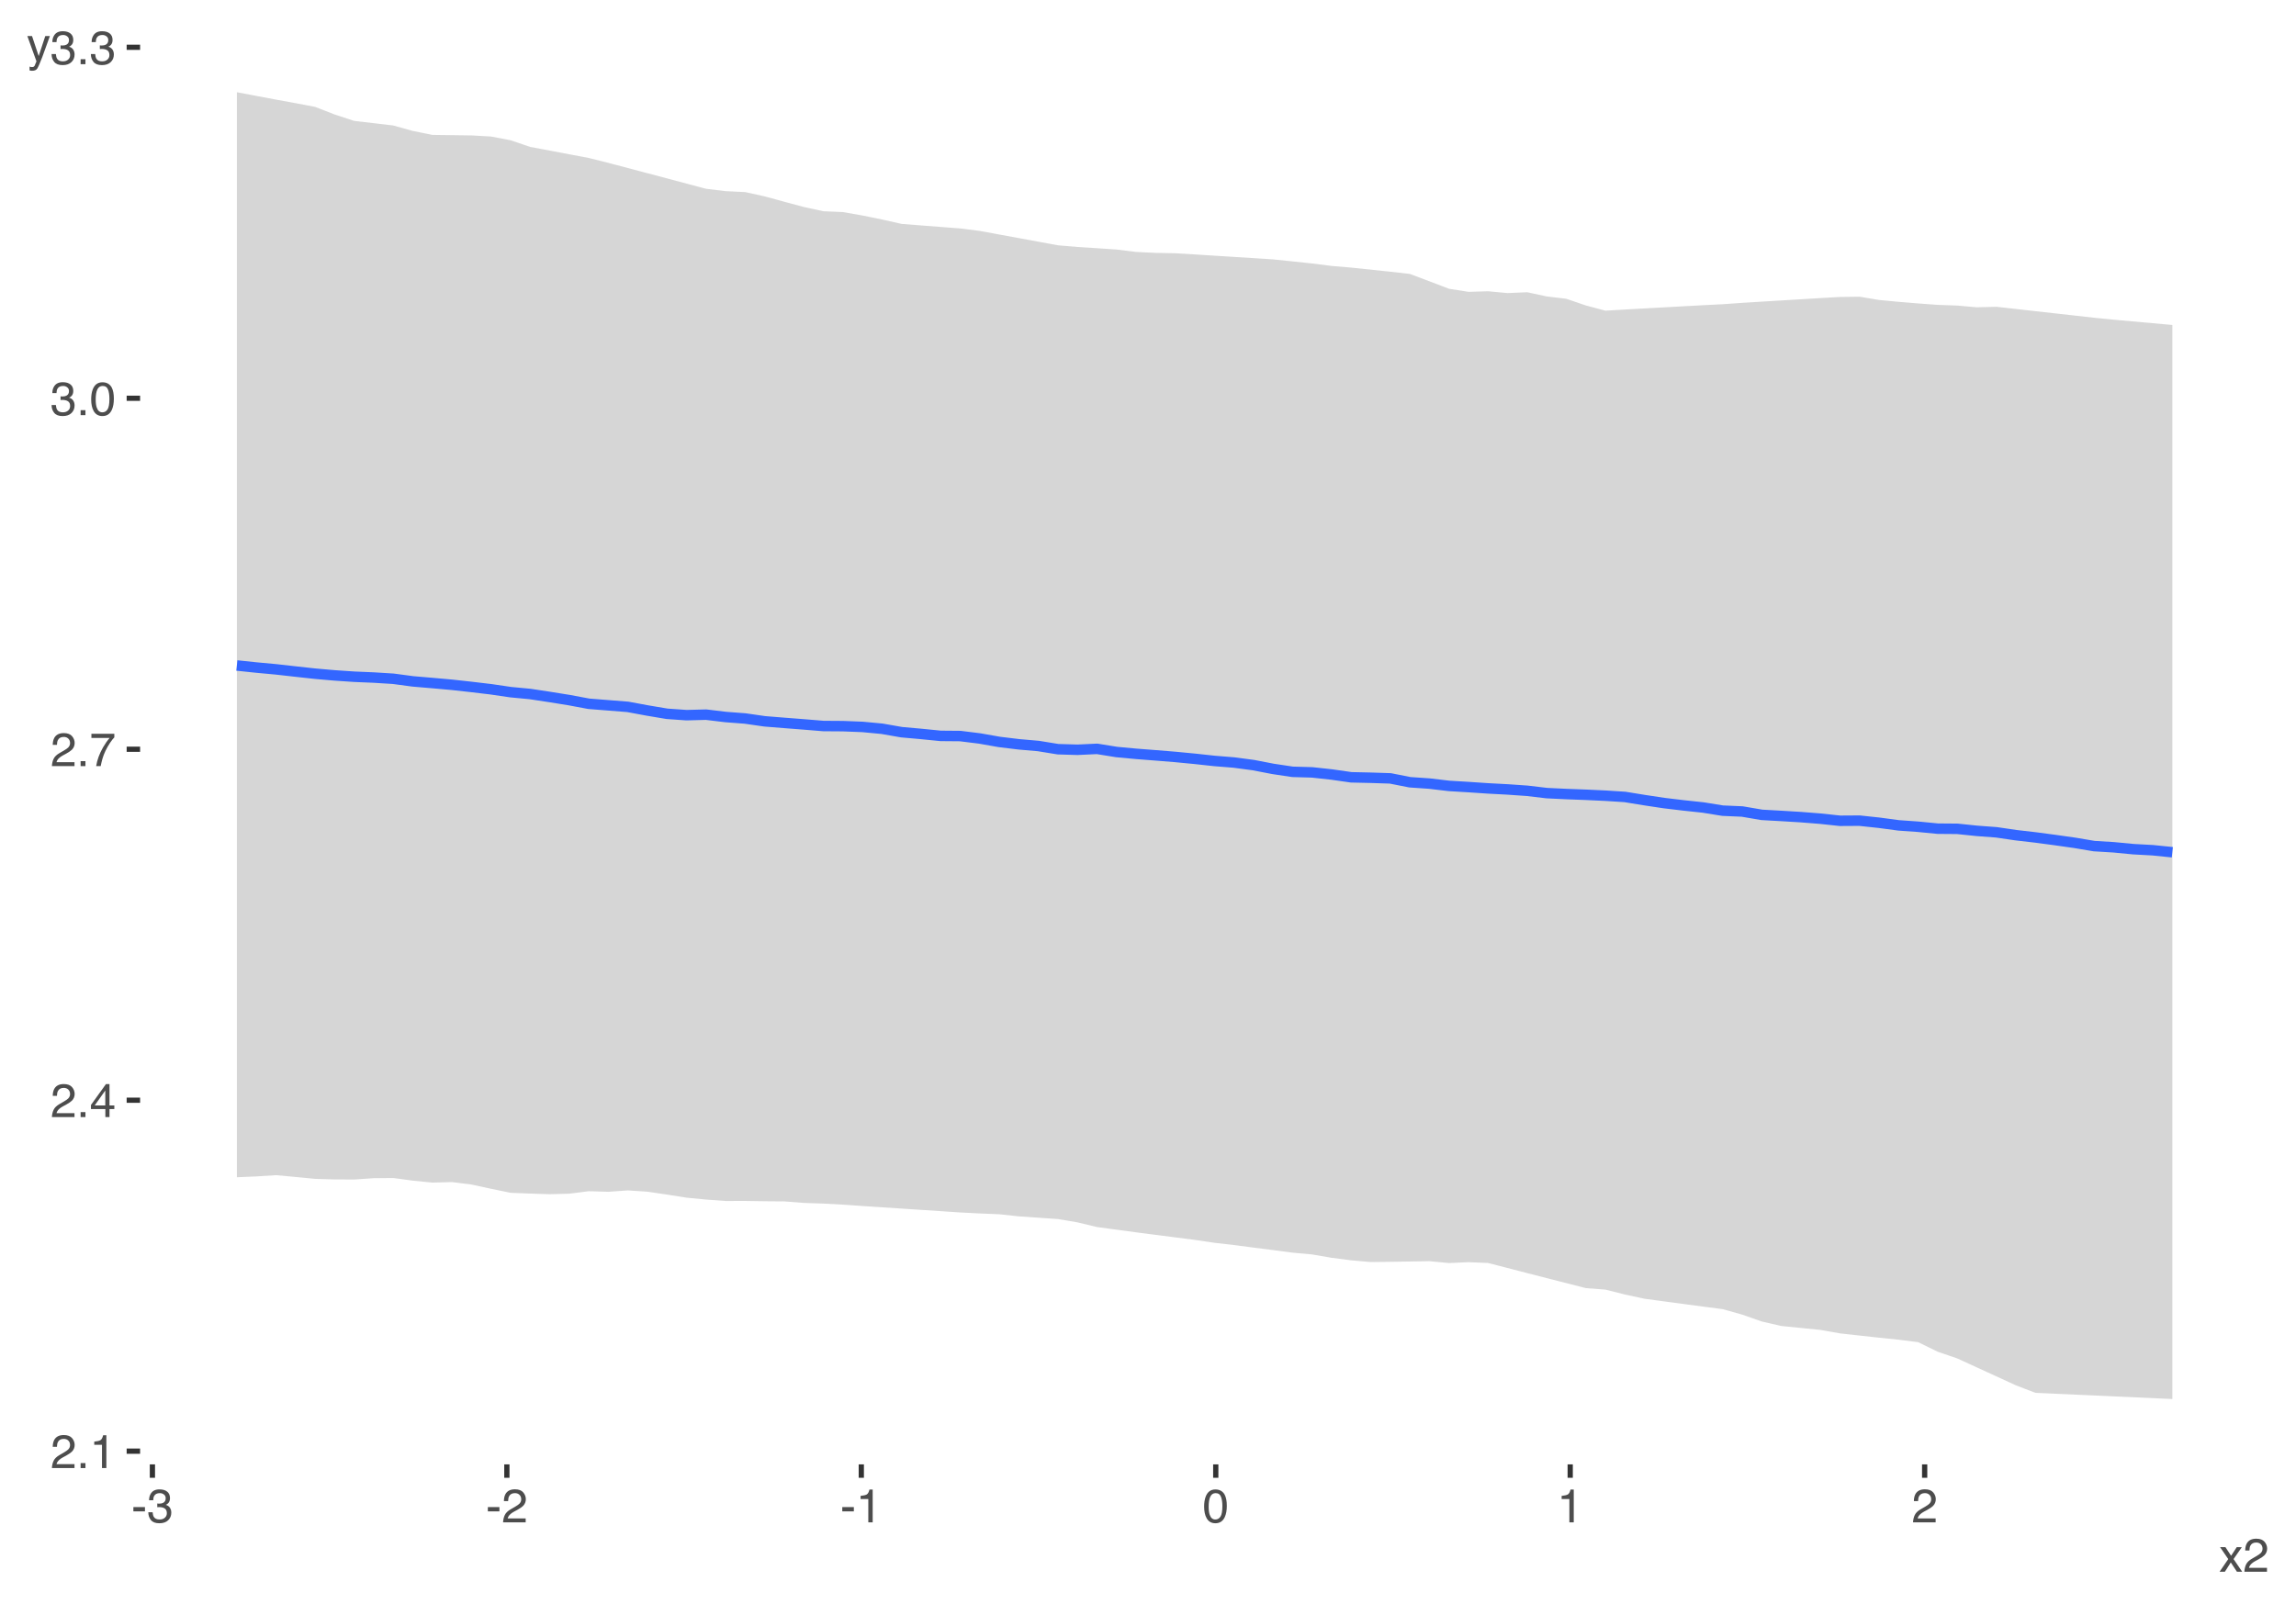 <?xml version="1.0" encoding="UTF-8"?>
<svg xmlns="http://www.w3.org/2000/svg" xmlns:xlink="http://www.w3.org/1999/xlink" width="468pt" height="327pt" viewBox="0 0 468 327" version="1.1">
<defs>
<g>
<symbol overflow="visible" id="glyph0-0">
<path style="stroke:none;" d="M 0.312 0 L 0.312 -6.875 L 5.766 -6.875 L 5.766 0 Z M 4.906 -0.859 L 4.906 -6.016 L 1.172 -6.016 L 1.172 -0.859 Z M 4.906 -0.859 "/>
</symbol>
<symbol overflow="visible" id="glyph0-1">
<path style="stroke:none;" d="M 0.297 0 C 0.328 -0.57 0.445 -1.07 0.656 -1.5 C 0.863 -1.938 1.27 -2.328 1.875 -2.672 L 2.766 -3.188 C 3.172 -3.426 3.457 -3.629 3.625 -3.797 C 3.875 -4.055 4 -4.352 4 -4.688 C 4 -5.07 3.879 -5.379 3.641 -5.609 C 3.41 -5.836 3.102 -5.953 2.719 -5.953 C 2.133 -5.953 1.734 -5.734 1.516 -5.297 C 1.398 -5.066 1.336 -4.742 1.328 -4.328 L 0.469 -4.328 C 0.477 -4.91 0.582 -5.383 0.781 -5.75 C 1.145 -6.406 1.789 -6.734 2.719 -6.734 C 3.488 -6.734 4.051 -6.523 4.406 -6.109 C 4.758 -5.691 4.938 -5.227 4.938 -4.719 C 4.938 -4.188 4.75 -3.727 4.375 -3.344 C 4.156 -3.125 3.758 -2.852 3.188 -2.531 L 2.547 -2.188 C 2.242 -2.02 2.004 -1.859 1.828 -1.703 C 1.516 -1.43 1.316 -1.129 1.234 -0.797 L 4.906 -0.797 L 4.906 0 Z M 0.297 0 "/>
</symbol>
<symbol overflow="visible" id="glyph0-2">
<path style="stroke:none;" d="M 0.812 -1.016 L 1.797 -1.016 L 1.797 0 L 0.812 0 Z M 0.812 -1.016 "/>
</symbol>
<symbol overflow="visible" id="glyph0-3">
<path style="stroke:none;" d="M 0.922 -4.75 L 0.922 -5.391 C 1.523 -5.453 1.945 -5.551 2.188 -5.688 C 2.426 -5.832 2.609 -6.164 2.734 -6.688 L 3.391 -6.688 L 3.391 0 L 2.5 0 L 2.5 -4.75 Z M 0.922 -4.75 "/>
</symbol>
<symbol overflow="visible" id="glyph0-4">
<path style="stroke:none;" d="M 3.172 -2.375 L 3.172 -5.422 L 1.016 -2.375 Z M 3.188 0 L 3.188 -1.641 L 0.25 -1.641 L 0.25 -2.469 L 3.312 -6.734 L 4.031 -6.734 L 4.031 -2.375 L 5.016 -2.375 L 5.016 -1.641 L 4.031 -1.641 L 4.031 0 Z M 3.188 0 "/>
</symbol>
<symbol overflow="visible" id="glyph0-5">
<path style="stroke:none;" d="M 5.016 -6.594 L 5.016 -5.859 C 4.797 -5.648 4.508 -5.285 4.156 -4.766 C 3.801 -4.242 3.484 -3.688 3.203 -3.094 C 2.93 -2.508 2.727 -1.977 2.594 -1.5 C 2.5 -1.188 2.379 -0.688 2.234 0 L 1.312 0 C 1.52 -1.281 1.988 -2.555 2.719 -3.828 C 3.145 -4.566 3.594 -5.207 4.062 -5.75 L 0.344 -5.75 L 0.344 -6.594 Z M 5.016 -6.594 "/>
</symbol>
<symbol overflow="visible" id="glyph0-6">
<path style="stroke:none;" d="M 2.484 0.188 C 1.691 0.188 1.117 -0.031 0.766 -0.469 C 0.41 -0.906 0.234 -1.438 0.234 -2.062 L 1.109 -2.062 C 1.148 -1.625 1.234 -1.305 1.359 -1.109 C 1.578 -0.754 1.969 -0.578 2.531 -0.578 C 2.977 -0.578 3.336 -0.695 3.609 -0.938 C 3.879 -1.176 4.016 -1.484 4.016 -1.859 C 4.016 -2.316 3.867 -2.641 3.578 -2.828 C 3.297 -3.016 2.906 -3.109 2.406 -3.109 C 2.352 -3.109 2.297 -3.102 2.234 -3.094 C 2.18 -3.094 2.125 -3.094 2.062 -3.094 L 2.062 -3.844 C 2.145 -3.832 2.219 -3.82 2.281 -3.812 C 2.344 -3.812 2.406 -3.812 2.469 -3.812 C 2.789 -3.812 3.051 -3.863 3.25 -3.969 C 3.602 -4.145 3.781 -4.457 3.781 -4.906 C 3.781 -5.238 3.66 -5.492 3.422 -5.672 C 3.191 -5.859 2.914 -5.953 2.594 -5.953 C 2.031 -5.953 1.645 -5.766 1.438 -5.391 C 1.312 -5.18 1.242 -4.883 1.234 -4.5 L 0.391 -4.5 C 0.391 -5 0.492 -5.426 0.703 -5.781 C 1.047 -6.406 1.648 -6.719 2.516 -6.719 C 3.191 -6.719 3.719 -6.562 4.094 -6.25 C 4.469 -5.945 4.656 -5.508 4.656 -4.938 C 4.656 -4.52 4.547 -4.188 4.328 -3.938 C 4.191 -3.781 4.016 -3.656 3.797 -3.562 C 4.148 -3.469 4.426 -3.281 4.625 -3 C 4.82 -2.719 4.922 -2.379 4.922 -1.984 C 4.922 -1.348 4.707 -0.828 4.281 -0.422 C 3.863 -0.016 3.266 0.188 2.484 0.188 Z M 2.484 0.188 "/>
</symbol>
<symbol overflow="visible" id="glyph0-7">
<path style="stroke:none;" d="M 2.594 -6.703 C 3.457 -6.703 4.086 -6.348 4.484 -5.641 C 4.773 -5.086 4.922 -4.328 4.922 -3.359 C 4.922 -2.453 4.785 -1.695 4.516 -1.094 C 4.129 -0.238 3.488 0.188 2.594 0.188 C 1.781 0.188 1.18 -0.16 0.797 -0.859 C 0.461 -1.453 0.297 -2.238 0.297 -3.219 C 0.297 -3.977 0.395 -4.633 0.594 -5.188 C 0.957 -6.195 1.625 -6.703 2.594 -6.703 Z M 2.578 -0.578 C 3.016 -0.578 3.363 -0.77 3.625 -1.156 C 3.883 -1.551 4.016 -2.273 4.016 -3.328 C 4.016 -4.086 3.922 -4.711 3.734 -5.203 C 3.547 -5.703 3.18 -5.953 2.641 -5.953 C 2.148 -5.953 1.789 -5.719 1.562 -5.25 C 1.332 -4.781 1.219 -4.094 1.219 -3.188 C 1.219 -2.5 1.289 -1.945 1.438 -1.531 C 1.656 -0.895 2.035 -0.578 2.578 -0.578 Z M 2.578 -0.578 "/>
</symbol>
<symbol overflow="visible" id="glyph0-8">
<path style="stroke:none;" d="M 0.391 -3.109 L 2.75 -3.109 L 2.75 -2.234 L 0.391 -2.234 Z M 0.391 -3.109 "/>
</symbol>
<symbol overflow="visible" id="glyph0-9">
<path style="stroke:none;" d="M 0.141 -5.016 L 1.234 -5.016 L 2.391 -3.25 L 3.547 -5.016 L 4.578 -5 L 2.891 -2.578 L 4.656 0 L 3.578 0 L 2.328 -1.891 L 1.125 0 L 0.047 0 L 1.812 -2.578 Z M 0.141 -5.016 "/>
</symbol>
<symbol overflow="visible" id="glyph0-10">
<path style="stroke:none;" d="M 3.75 -5.016 L 4.688 -5.016 C 4.562 -4.691 4.297 -3.957 3.891 -2.812 C 3.586 -1.945 3.332 -1.242 3.125 -0.703 C 2.633 0.578 2.289 1.359 2.094 1.641 C 1.895 1.922 1.551 2.062 1.062 2.062 C 0.945 2.062 0.852 2.055 0.781 2.047 C 0.719 2.035 0.641 2.016 0.547 1.984 L 0.547 1.219 C 0.691 1.258 0.797 1.285 0.859 1.297 C 0.93 1.305 0.992 1.312 1.047 1.312 C 1.203 1.312 1.316 1.285 1.391 1.234 C 1.461 1.18 1.523 1.117 1.578 1.047 C 1.586 1.016 1.641 0.883 1.734 0.656 C 1.836 0.426 1.91 0.254 1.953 0.141 L 0.094 -5.016 L 1.047 -5.016 L 2.406 -0.938 Z M 2.391 -5.141 Z M 2.391 -5.141 "/>
</symbol>
</g>
</defs>
<g id="surface209">
<path style=" stroke:none;fill-rule:nonzero;fill:rgb(60%,60%,60%);fill-opacity:0.4;" d="M 48.281 18.801 L 52.266 19.559 L 56.25 20.305 L 60.238 21.035 L 64.223 21.789 L 68.207 23.34 L 72.191 24.652 L 76.176 25.113 L 80.16 25.586 L 84.148 26.699 L 88.133 27.504 L 92.117 27.555 L 96.102 27.609 L 100.086 27.836 L 104.07 28.594 L 108.055 29.953 L 112.043 30.703 L 116.027 31.457 L 120.012 32.207 L 123.996 33.207 L 131.965 35.316 L 135.953 36.371 L 139.938 37.43 L 143.922 38.492 L 147.906 38.973 L 151.891 39.164 L 155.875 40.043 L 159.863 41.133 L 163.848 42.203 L 167.832 43.07 L 171.816 43.238 L 175.801 43.941 L 179.785 44.754 L 183.77 45.648 L 187.758 45.965 L 191.742 46.27 L 195.727 46.578 L 199.711 47.082 L 203.695 47.816 L 207.68 48.547 L 211.668 49.281 L 215.652 50.016 L 219.637 50.355 L 223.621 50.609 L 227.605 50.879 L 231.59 51.371 L 235.574 51.559 L 239.562 51.637 L 243.547 51.875 L 247.531 52.129 L 251.516 52.379 L 259.484 52.887 L 263.473 53.297 L 267.457 53.719 L 271.441 54.223 L 275.426 54.562 L 283.395 55.398 L 287.379 55.852 L 291.367 57.355 L 295.352 58.875 L 299.336 59.504 L 303.32 59.387 L 307.305 59.754 L 311.289 59.582 L 315.277 60.441 L 319.262 60.918 L 323.246 62.277 L 327.23 63.344 L 331.215 63.109 L 335.199 62.887 L 339.184 62.668 L 343.172 62.445 L 347.156 62.23 L 351.141 62.027 L 355.125 61.746 L 359.109 61.5 L 363.094 61.258 L 367.082 61.016 L 371.066 60.777 L 375.051 60.547 L 379.035 60.496 L 383.02 61.16 L 387.004 61.539 L 390.988 61.867 L 394.977 62.16 L 398.961 62.301 L 402.945 62.656 L 406.93 62.551 L 410.914 62.996 L 414.898 63.445 L 418.887 63.891 L 422.871 64.336 L 426.855 64.785 L 430.84 65.18 L 442.793 66.258 L 442.793 285.246 L 418.887 284.168 L 414.898 283.988 L 410.914 282.457 L 398.961 276.973 L 394.977 275.609 L 390.988 273.656 L 387.004 273.152 L 383.02 272.742 L 379.035 272.305 L 375.051 271.863 L 371.066 271.156 L 367.082 270.754 L 363.094 270.355 L 359.109 269.441 L 355.125 268.039 L 351.141 266.922 L 347.156 266.402 L 343.172 265.871 L 339.184 265.336 L 335.199 264.801 L 331.215 263.938 L 327.23 262.938 L 323.246 262.633 L 315.277 260.594 L 311.289 259.57 L 303.32 257.508 L 299.336 257.344 L 295.352 257.523 L 291.367 257.141 L 287.379 257.207 L 283.395 257.27 L 279.41 257.316 L 275.426 256.969 L 271.441 256.453 L 267.457 255.77 L 263.473 255.402 L 259.484 254.875 L 255.5 254.371 L 251.516 253.848 L 247.531 253.391 L 243.547 252.801 L 239.562 252.289 L 235.574 251.777 L 231.59 251.262 L 223.621 250.184 L 219.637 249.23 L 215.652 248.551 L 211.668 248.277 L 207.68 248.004 L 203.695 247.574 L 199.711 247.41 L 195.727 247.207 L 191.742 246.941 L 187.758 246.68 L 183.77 246.418 L 179.785 246.152 L 175.801 245.891 L 171.816 245.613 L 167.832 245.398 L 163.848 245.262 L 159.863 244.953 L 155.875 244.922 L 151.891 244.859 L 147.906 244.867 L 143.922 244.578 L 139.938 244.191 L 135.953 243.562 L 131.965 242.973 L 127.98 242.711 L 123.996 242.992 L 120.012 242.875 L 116.027 243.379 L 112.043 243.484 L 108.055 243.355 L 104.07 243.199 L 100.086 242.379 L 96.102 241.516 L 92.117 241.012 L 88.133 241.121 L 84.148 240.723 L 80.16 240.184 L 76.176 240.219 L 72.191 240.492 L 68.207 240.473 L 64.223 240.355 L 60.238 239.969 L 56.25 239.602 L 52.266 239.859 L 48.281 240.027 Z M 48.281 18.801 "/>
<path style="fill:none;stroke-width:2.134;stroke-linecap:butt;stroke-linejoin:round;stroke:rgb(20%,40%,100%);stroke-opacity:1;stroke-miterlimit:10;" d="M 48.281 135.684 L 52.266 136.105 L 56.25 136.473 L 60.238 136.922 L 64.223 137.359 L 68.207 137.707 L 72.191 137.977 L 76.176 138.145 L 80.16 138.391 L 84.148 138.926 L 88.133 139.266 L 92.117 139.621 L 96.102 140.062 L 100.086 140.535 L 104.07 141.121 L 108.055 141.5 L 112.043 142.105 L 116.027 142.746 L 120.012 143.492 L 127.98 144.125 L 131.965 144.863 L 135.953 145.535 L 139.938 145.816 L 143.922 145.711 L 147.906 146.191 L 151.891 146.496 L 155.875 147.07 L 159.863 147.391 L 163.848 147.699 L 167.832 148.027 L 171.816 148.055 L 175.801 148.211 L 179.785 148.586 L 183.77 149.285 L 187.758 149.641 L 191.742 150.039 L 195.727 150.074 L 199.711 150.57 L 203.695 151.273 L 207.68 151.758 L 211.668 152.105 L 215.652 152.754 L 219.637 152.871 L 223.621 152.684 L 227.605 153.328 L 231.59 153.699 L 235.574 154.008 L 239.562 154.332 L 243.547 154.715 L 247.531 155.148 L 251.516 155.469 L 255.5 156 L 259.484 156.77 L 263.473 157.367 L 267.457 157.48 L 271.441 157.914 L 275.426 158.484 L 279.41 158.574 L 283.395 158.703 L 287.379 159.492 L 291.367 159.766 L 295.352 160.238 L 299.336 160.477 L 303.32 160.746 L 307.305 160.957 L 311.289 161.234 L 315.277 161.707 L 319.262 161.898 L 323.246 162.047 L 327.23 162.234 L 331.215 162.488 L 335.199 163.137 L 339.184 163.738 L 343.172 164.215 L 347.156 164.641 L 351.141 165.285 L 355.125 165.457 L 359.109 166.141 L 363.094 166.363 L 367.082 166.605 L 371.066 166.922 L 375.051 167.348 L 379.035 167.324 L 383.02 167.75 L 387.004 168.285 L 390.988 168.566 L 394.977 168.957 L 398.961 168.988 L 402.945 169.402 L 406.93 169.699 L 410.914 170.285 L 414.898 170.746 L 418.887 171.277 L 422.871 171.84 L 426.855 172.512 L 430.84 172.754 L 434.824 173.137 L 438.809 173.355 L 442.793 173.762 "/>
<g style="fill:rgb(30.196%,30.196%,30.196%);fill-opacity:1;">
  <use xlink:href="#glyph0-1" x="10.281" y="299.324"/>
  <use xlink:href="#glyph0-2" x="15.62" y="299.324"/>
  <use xlink:href="#glyph0-3" x="18.288" y="299.324"/>
</g>
<g style="fill:rgb(30.196%,30.196%,30.196%);fill-opacity:1;">
  <use xlink:href="#glyph0-1" x="10.281" y="227.762"/>
  <use xlink:href="#glyph0-2" x="15.62" y="227.762"/>
  <use xlink:href="#glyph0-4" x="18.288" y="227.762"/>
</g>
<g style="fill:rgb(30.196%,30.196%,30.196%);fill-opacity:1;">
  <use xlink:href="#glyph0-1" x="10.281" y="156.203"/>
  <use xlink:href="#glyph0-2" x="15.62" y="156.203"/>
  <use xlink:href="#glyph0-5" x="18.288" y="156.203"/>
</g>
<g style="fill:rgb(30.196%,30.196%,30.196%);fill-opacity:1;">
  <use xlink:href="#glyph0-6" x="10.281" y="84.645"/>
  <use xlink:href="#glyph0-2" x="15.62" y="84.645"/>
  <use xlink:href="#glyph0-7" x="18.288" y="84.645"/>
</g>
<g style="fill:rgb(30.196%,30.196%,30.196%);fill-opacity:1;">
  <use xlink:href="#glyph0-6" x="10.281" y="13.086"/>
  <use xlink:href="#glyph0-2" x="15.62" y="13.086"/>
  <use xlink:href="#glyph0-6" x="18.288" y="13.086"/>
</g>
<path style="fill:none;stroke-width:1.067;stroke-linecap:butt;stroke-linejoin:round;stroke:rgb(20%,20%,20%);stroke-opacity:1;stroke-miterlimit:10;" d="M 25.816 295.879 L 28.555 295.879 "/>
<path style="fill:none;stroke-width:1.067;stroke-linecap:butt;stroke-linejoin:round;stroke:rgb(20%,20%,20%);stroke-opacity:1;stroke-miterlimit:10;" d="M 25.816 224.32 L 28.555 224.32 "/>
<path style="fill:none;stroke-width:1.067;stroke-linecap:butt;stroke-linejoin:round;stroke:rgb(20%,20%,20%);stroke-opacity:1;stroke-miterlimit:10;" d="M 25.816 152.762 L 28.555 152.762 "/>
<path style="fill:none;stroke-width:1.067;stroke-linecap:butt;stroke-linejoin:round;stroke:rgb(20%,20%,20%);stroke-opacity:1;stroke-miterlimit:10;" d="M 25.816 81.203 L 28.555 81.203 "/>
<path style="fill:none;stroke-width:1.067;stroke-linecap:butt;stroke-linejoin:round;stroke:rgb(20%,20%,20%);stroke-opacity:1;stroke-miterlimit:10;" d="M 25.816 9.641 L 28.555 9.641 "/>
<path style="fill:none;stroke-width:1.067;stroke-linecap:butt;stroke-linejoin:round;stroke:rgb(20%,20%,20%);stroke-opacity:1;stroke-miterlimit:10;" d="M 31.066 301.309 L 31.066 298.57 "/>
<path style="fill:none;stroke-width:1.067;stroke-linecap:butt;stroke-linejoin:round;stroke:rgb(20%,20%,20%);stroke-opacity:1;stroke-miterlimit:10;" d="M 103.316 301.309 L 103.316 298.57 "/>
<path style="fill:none;stroke-width:1.067;stroke-linecap:butt;stroke-linejoin:round;stroke:rgb(20%,20%,20%);stroke-opacity:1;stroke-miterlimit:10;" d="M 175.562 301.309 L 175.562 298.57 "/>
<path style="fill:none;stroke-width:1.067;stroke-linecap:butt;stroke-linejoin:round;stroke:rgb(20%,20%,20%);stroke-opacity:1;stroke-miterlimit:10;" d="M 247.812 301.309 L 247.812 298.57 "/>
<path style="fill:none;stroke-width:1.067;stroke-linecap:butt;stroke-linejoin:round;stroke:rgb(20%,20%,20%);stroke-opacity:1;stroke-miterlimit:10;" d="M 320.059 301.309 L 320.059 298.57 "/>
<path style="fill:none;stroke-width:1.067;stroke-linecap:butt;stroke-linejoin:round;stroke:rgb(20%,20%,20%);stroke-opacity:1;stroke-miterlimit:10;" d="M 392.309 301.309 L 392.309 298.57 "/>
<g style="fill:rgb(30.196%,30.196%,30.196%);fill-opacity:1;">
  <use xlink:href="#glyph0-8" x="26.797" y="310.387"/>
  <use xlink:href="#glyph0-6" x="29.994" y="310.387"/>
</g>
<g style="fill:rgb(30.196%,30.196%,30.196%);fill-opacity:1;">
  <use xlink:href="#glyph0-8" x="99.047" y="310.387"/>
  <use xlink:href="#glyph0-1" x="102.244" y="310.387"/>
</g>
<g style="fill:rgb(30.196%,30.196%,30.196%);fill-opacity:1;">
  <use xlink:href="#glyph0-8" x="171.293" y="310.387"/>
  <use xlink:href="#glyph0-3" x="174.49" y="310.387"/>
</g>
<g style="fill:rgb(30.196%,30.196%,30.196%);fill-opacity:1;">
  <use xlink:href="#glyph0-7" x="245.145" y="310.387"/>
</g>
<g style="fill:rgb(30.196%,30.196%,30.196%);fill-opacity:1;">
  <use xlink:href="#glyph0-3" x="317.391" y="310.387"/>
</g>
<g style="fill:rgb(30.196%,30.196%,30.196%);fill-opacity:1;">
  <use xlink:href="#glyph0-1" x="389.641" y="310.387"/>
</g>
<g style="fill:rgb(30.196%,30.196%,30.196%);fill-opacity:1;">
  <use xlink:href="#glyph0-9" x="452.379" y="320.457"/>
  <use xlink:href="#glyph0-1" x="457.179" y="320.457"/>
</g>
<g style="fill:rgb(30.196%,30.196%,30.196%);fill-opacity:1;">
  <use xlink:href="#glyph0-10" x="5.48" y="12.367"/>
</g>
</g>
</svg>
